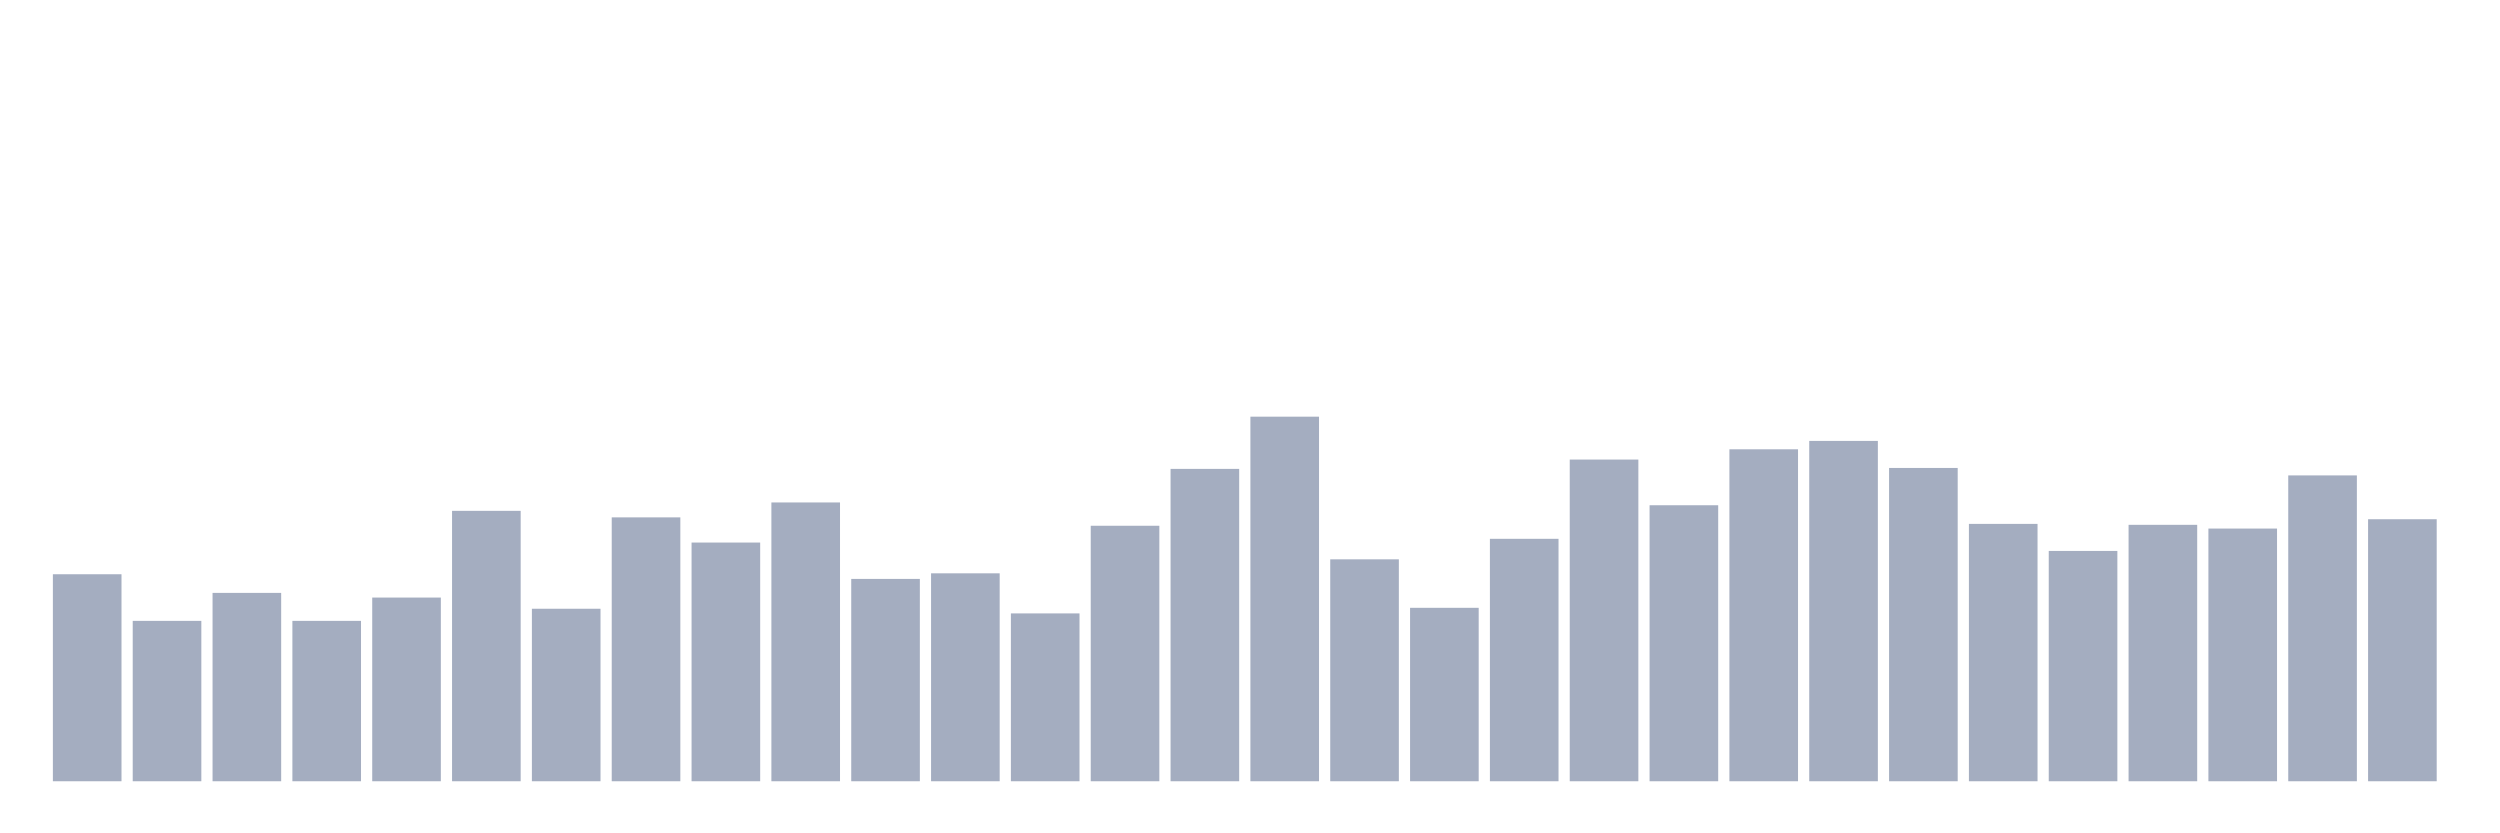 <svg xmlns="http://www.w3.org/2000/svg" viewBox="0 0 480 160"><g transform="translate(10,10)"><rect class="bar" x="0.153" width="13.175" y="100.256" height="39.744" fill="rgb(164,173,192)"></rect><rect class="bar" x="15.482" width="13.175" y="109.207" height="30.793" fill="rgb(164,173,192)"></rect><rect class="bar" x="30.81" width="13.175" y="103.836" height="36.164" fill="rgb(164,173,192)"></rect><rect class="bar" x="46.138" width="13.175" y="109.207" height="30.793" fill="rgb(164,173,192)"></rect><rect class="bar" x="61.466" width="13.175" y="104.731" height="35.269" fill="rgb(164,173,192)"></rect><rect class="bar" x="76.794" width="13.175" y="88.082" height="51.918" fill="rgb(164,173,192)"></rect><rect class="bar" x="92.123" width="13.175" y="106.88" height="33.12" fill="rgb(164,173,192)"></rect><rect class="bar" x="107.451" width="13.175" y="89.335" height="50.665" fill="rgb(164,173,192)"></rect><rect class="bar" x="122.779" width="13.175" y="94.169" height="45.831" fill="rgb(164,173,192)"></rect><rect class="bar" x="138.107" width="13.175" y="86.471" height="53.529" fill="rgb(164,173,192)"></rect><rect class="bar" x="153.436" width="13.175" y="101.151" height="38.849" fill="rgb(164,173,192)"></rect><rect class="bar" x="168.764" width="13.175" y="100.077" height="39.923" fill="rgb(164,173,192)"></rect><rect class="bar" x="184.092" width="13.175" y="107.775" height="32.225" fill="rgb(164,173,192)"></rect><rect class="bar" x="199.42" width="13.175" y="90.946" height="49.054" fill="rgb(164,173,192)"></rect><rect class="bar" x="214.748" width="13.175" y="80.026" height="59.974" fill="rgb(164,173,192)"></rect><rect class="bar" x="230.077" width="13.175" y="70" height="70" fill="rgb(164,173,192)"></rect><rect class="bar" x="245.405" width="13.175" y="97.391" height="42.609" fill="rgb(164,173,192)"></rect><rect class="bar" x="260.733" width="13.175" y="106.701" height="33.299" fill="rgb(164,173,192)"></rect><rect class="bar" x="276.061" width="13.175" y="93.453" height="46.547" fill="rgb(164,173,192)"></rect><rect class="bar" x="291.39" width="13.175" y="78.235" height="61.765" fill="rgb(164,173,192)"></rect><rect class="bar" x="306.718" width="13.175" y="87.008" height="52.992" fill="rgb(164,173,192)"></rect><rect class="bar" x="322.046" width="13.175" y="76.266" height="63.734" fill="rgb(164,173,192)"></rect><rect class="bar" x="337.374" width="13.175" y="74.655" height="65.345" fill="rgb(164,173,192)"></rect><rect class="bar" x="352.702" width="13.175" y="79.847" height="60.153" fill="rgb(164,173,192)"></rect><rect class="bar" x="368.031" width="13.175" y="90.588" height="49.412" fill="rgb(164,173,192)"></rect><rect class="bar" x="383.359" width="13.175" y="95.78" height="44.22" fill="rgb(164,173,192)"></rect><rect class="bar" x="398.687" width="13.175" y="90.767" height="49.233" fill="rgb(164,173,192)"></rect><rect class="bar" x="414.015" width="13.175" y="91.483" height="48.517" fill="rgb(164,173,192)"></rect><rect class="bar" x="429.344" width="13.175" y="81.279" height="58.721" fill="rgb(164,173,192)"></rect><rect class="bar" x="444.672" width="13.175" y="89.693" height="50.307" fill="rgb(164,173,192)"></rect></g></svg>
